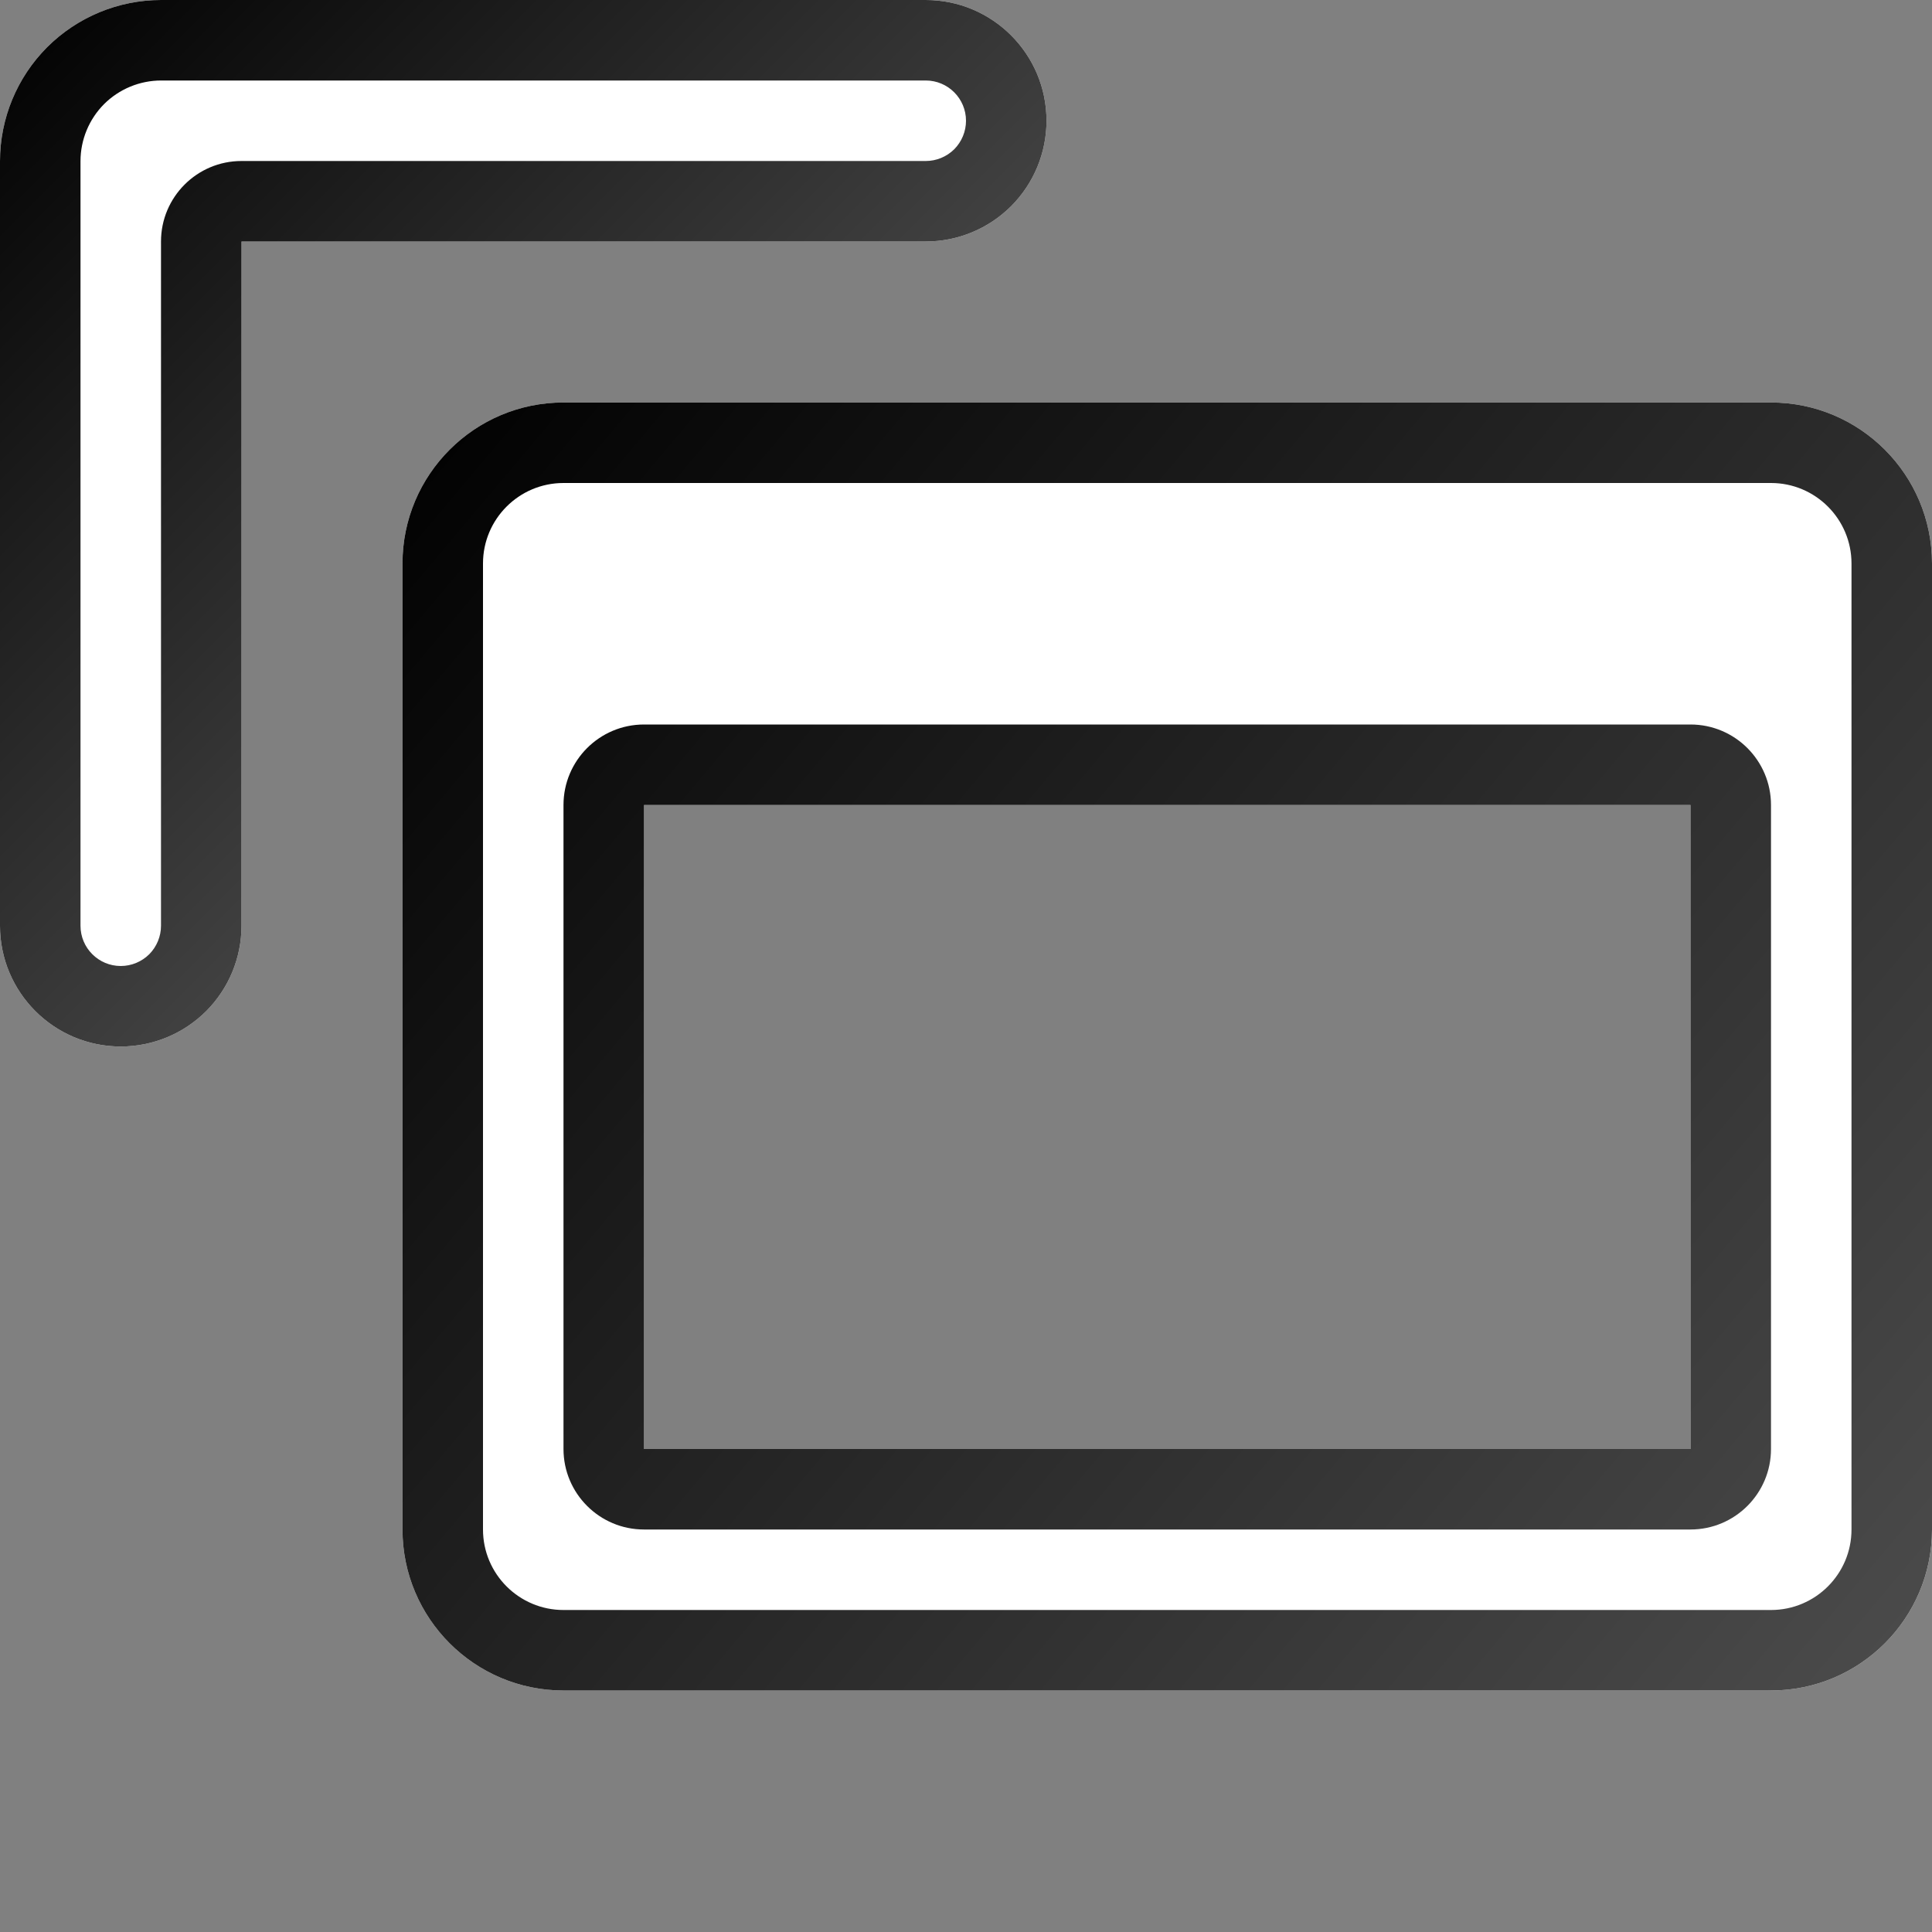 <?xml version="1.0" encoding="UTF-8" standalone="no"?><!DOCTYPE svg PUBLIC "-//W3C//DTD SVG 1.1//EN" "http://www.w3.org/Graphics/SVG/1.1/DTD/svg11.dtd"><svg width="100%" height="100%" viewBox="0 0 24 24" version="1.1" xmlns="http://www.w3.org/2000/svg" xmlns:xlink="http://www.w3.org/1999/xlink" xml:space="preserve" xmlns:serif="http://www.serif.com/" style="fill-rule:evenodd;clip-rule:evenodd;stroke-linejoin:round;stroke-miterlimit:2;"><rect x="0" y="0" width="24" height="24" fill="#808080" stroke="none"/><rect id="window-placement" x="0" y="0" width="24" height="24" style="fill:none;"/><clipPath id="_clip1"><rect x="0" y="0" width="24" height="24"/></clipPath><g clip-path="url(#_clip1)"><path d="M24,7c0,-1.104 -0.896,-2 -2,-2l-15,0c-1.104,0 -2,0.896 -2,2l0,12c0,1.104 0.896,2 2,2l15,-0c1.104,-0 2,-0.896 2,-2l0,-12Zm-3,3l-13,0l-0,8l13,0l0,-8Z" style="fill:#fff;"/><path d="M24,7c0,-1.104 -0.896,-2 -2,-2l-15,0c-1.104,0 -2,0.896 -2,2l0,12c0,1.104 0.896,2 2,2l15,0c1.104,0 2,-0.896 2,-2l0,-12Zm-1,-0l0,12c0,0.552 -0.448,1 -1,1c-0,0 -15,0 -15,0c-0.552,0 -1,-0.448 -1,-1c0,0 0,-12 0,-12c0,-0.552 0.448,-1 1,-1c0,0 15,0 15,0c0.552,0 1,0.448 1,1Zm-1,3c0,-0.552 -0.448,-1 -1,-1l-13,0c-0.552,0 -1,0.448 -1,1l0,8c0,0.552 0.448,1 1,1l13,0c0.552,0 1,-0.448 1,-1l0,-8Zm-1,0l-13,0l0,8l13,0l0,-8Z" style="fill:url(#_Linear2);"/><path d="M13,1.5c-0,-0.828 -0.672,-1.5 -1.5,-1.5l-9.498,0c-0.531,-0 -1.04,0.211 -1.416,0.586c-0.375,0.376 -0.586,0.885 -0.586,1.416c-0,2.62 0,7.154 -0,9.498c0,0.828 0.672,1.5 1.5,1.5c0.398,-0 0.779,-0.158 1.061,-0.439c0.281,-0.282 0.439,-0.663 0.439,-1.061c-0,-2.791 -0,-8.5 -0,-8.5l8.5,0c0.398,0 0.779,-0.158 1.061,-0.439c0.281,-0.282 0.439,-0.663 0.439,-1.061Z" style="fill:#fff;"/><path d="M13,1.5c-0,-0.828 -0.672,-1.5 -1.5,-1.5l-9.498,0c-0.531,-0 -1.04,0.211 -1.416,0.586c-0.375,0.376 -0.586,0.885 -0.586,1.416c-0,2.62 0,7.154 -0,9.498c0,0.828 0.672,1.5 1.5,1.5c0.398,-0 0.779,-0.158 1.061,-0.439c0.281,-0.282 0.439,-0.663 0.439,-1.061c-0,-2.791 -0,-8.5 -0,-8.5l8.5,0c0.398,0 0.779,-0.158 1.061,-0.439c0.281,-0.282 0.439,-0.663 0.439,-1.061Zm-1,-0c-0,0.133 -0.053,0.26 -0.146,0.354c-0.094,0.093 -0.221,0.146 -0.354,0.146l-8.5,0c-0.552,0 -1,0.448 -1,1l-0,8.5c0,0.133 -0.053,0.26 -0.146,0.354c-0.094,0.093 -0.221,0.146 -0.354,0.146c-0.276,0 -0.5,-0.224 -0.5,-0.5l-0,-9.498c-0,-0.266 0.106,-0.521 0.293,-0.709c0.188,-0.187 0.443,-0.293 0.709,-0.293l9.498,0c0.276,0 0.5,0.224 0.5,0.5Z" style="fill:url(#_Linear3);"/></g><defs><linearGradient id="_Linear2" x1="0" y1="0" x2="1" y2="0" gradientUnits="userSpaceOnUse" gradientTransform="matrix(19,16,-16,19,5,5)"><stop offset="0" style="stop-color:#000;stop-opacity:1"/><stop offset="1" style="stop-color:#4d4d4d;stop-opacity:1"/></linearGradient><linearGradient id="_Linear3" x1="0" y1="0" x2="1" y2="0" gradientUnits="userSpaceOnUse" gradientTransform="matrix(9,9,-9,9,0,0)"><stop offset="0" style="stop-color:#000;stop-opacity:1"/><stop offset="1" style="stop-color:#4d4d4d;stop-opacity:1"/></linearGradient></defs></svg>